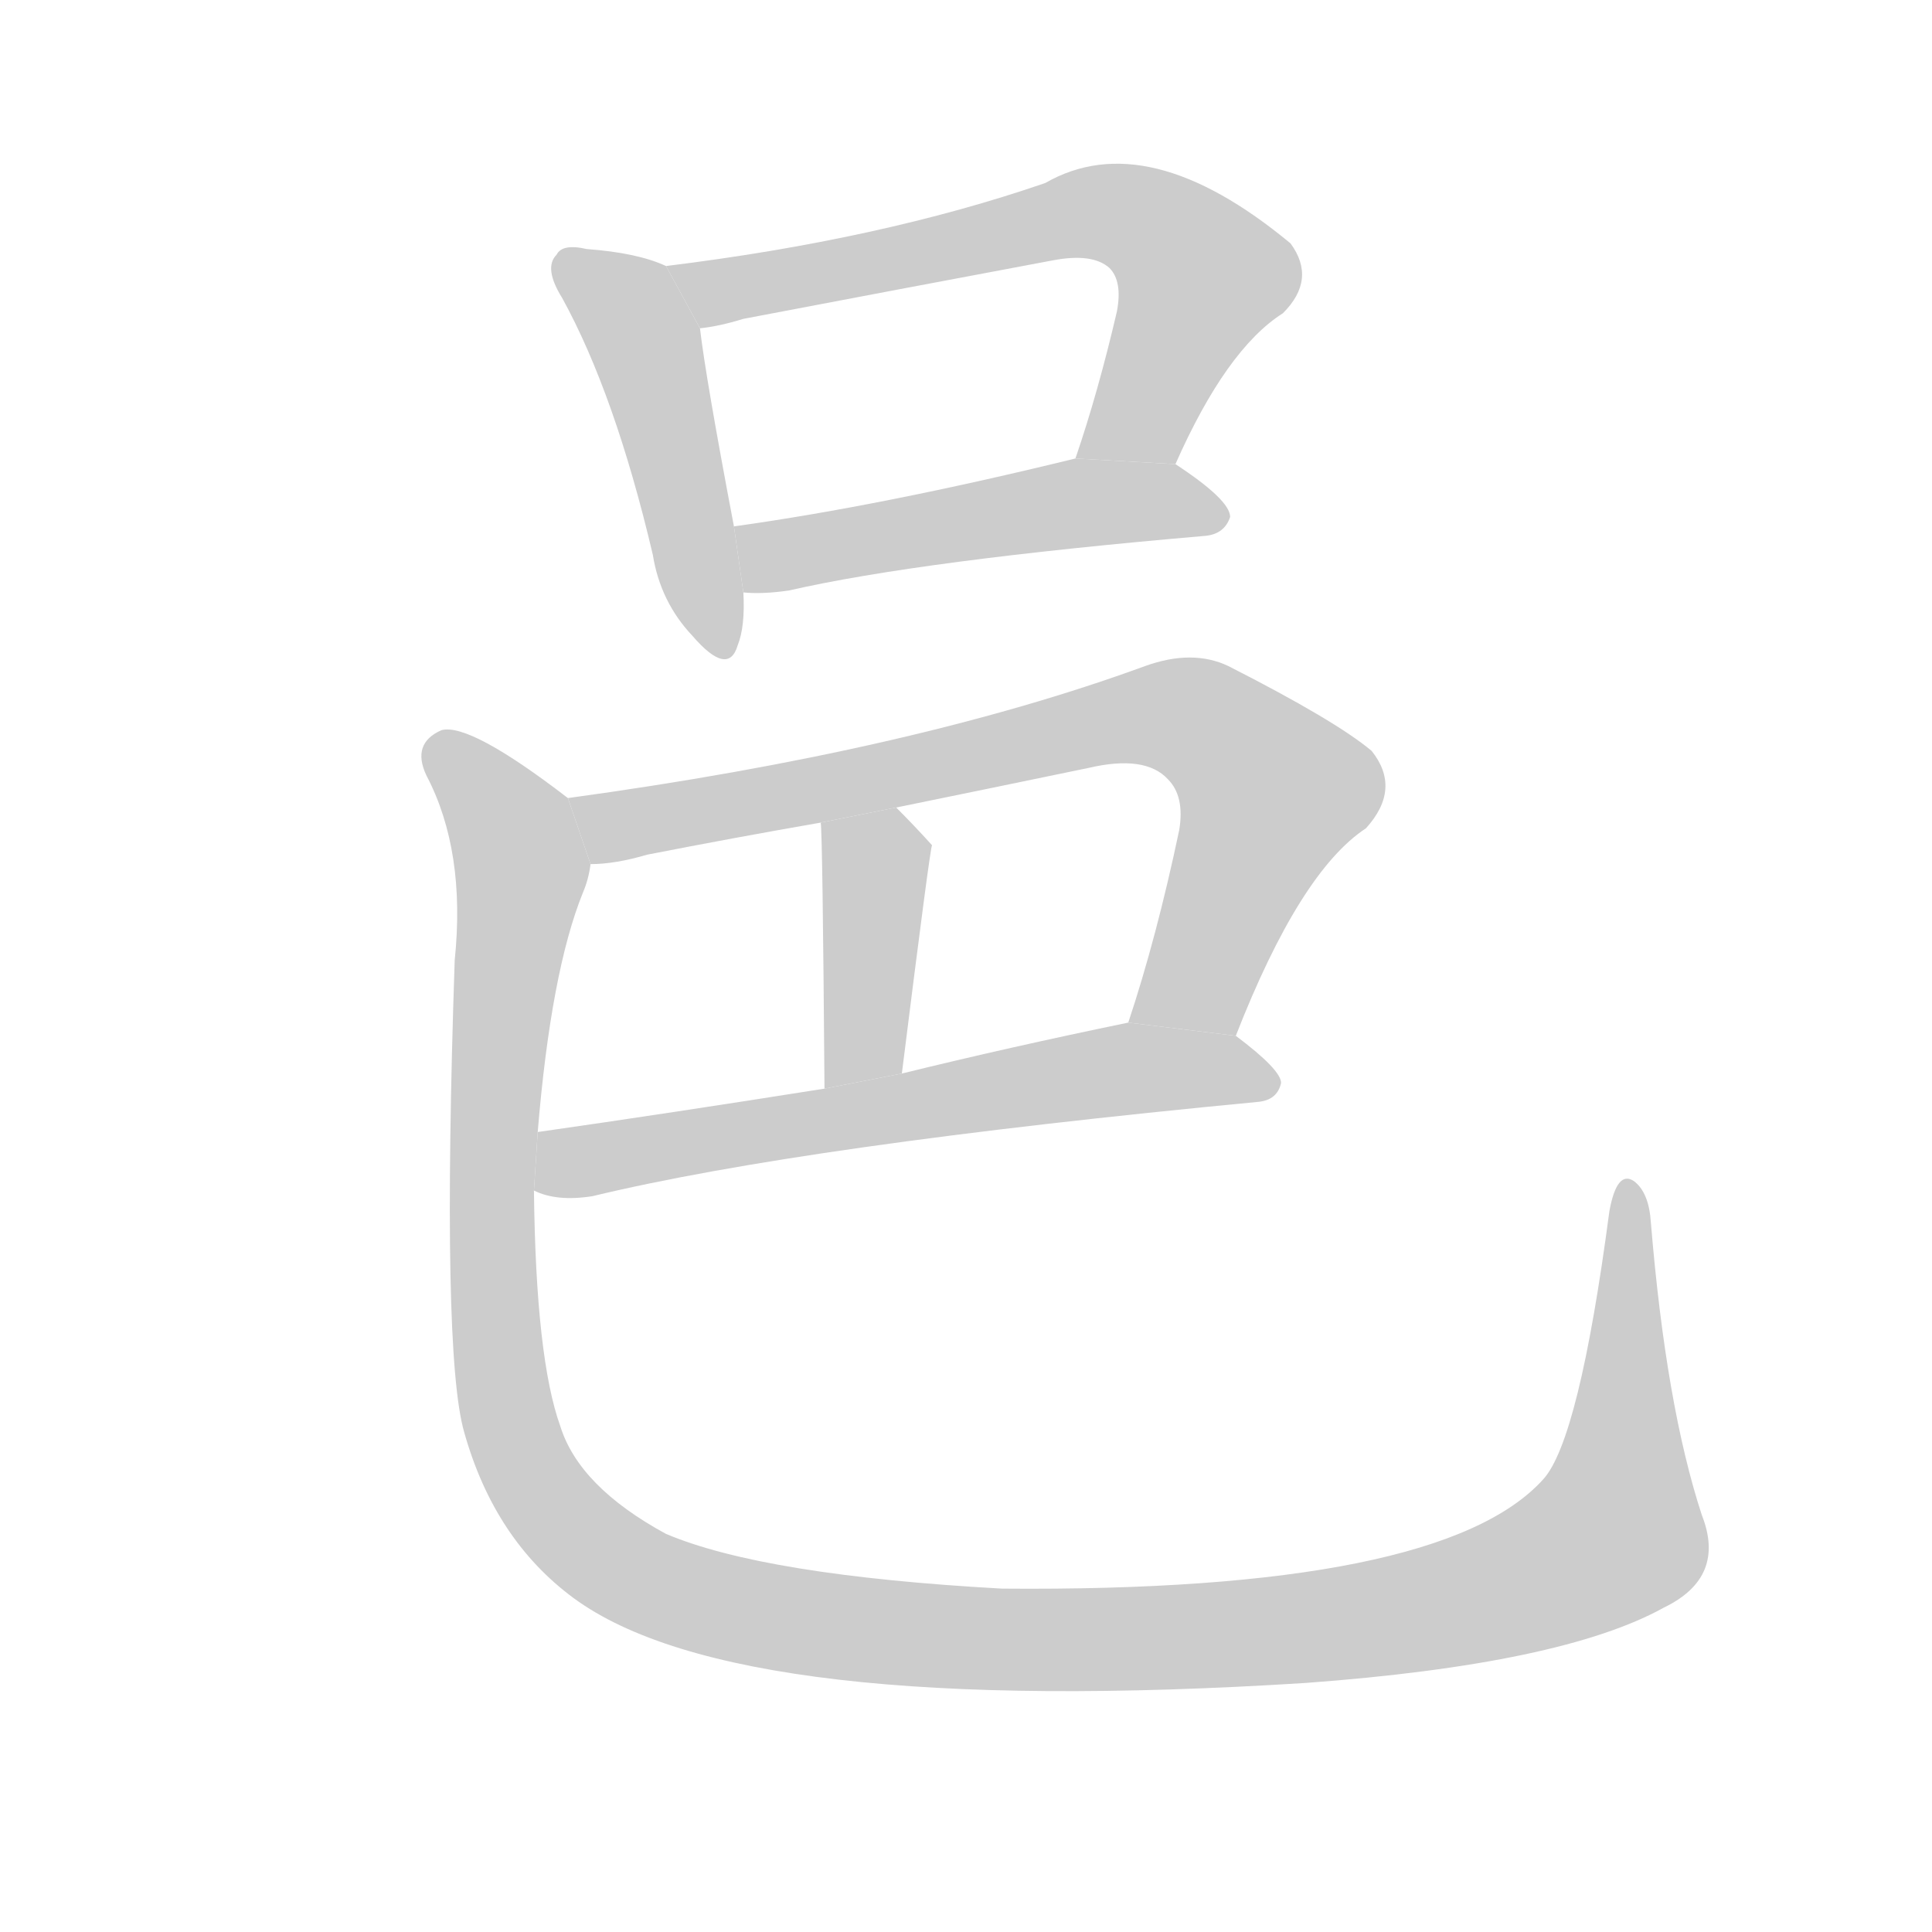 <!--
AnimCJK 2016-2018 Copyright Francois Mizessyn, http://gooo.free.fr/animCJK/
Derived from:
    MakeMeAHanzi project - https://github.com/skishore/makemeahanzi
    Arphic PL KaitiM GB - https://apps.ubuntu.com/cat/applications/precise/fonts-arphic-gkai00mp/
    Arphic PL UKai - https://apps.ubuntu.com/cat/applications/fonts-arphic-ukai/
You can redistribute and/or modify this file under the terms of the Arphic Public License
as published by Arphic Technology Co., Ltd.
You should have received a copy of this license (the directory "APL") along with this file;
if not, see http://ftp.gnu.org/non-gnu/chinese-fonts-truetype/LICENSE.
-->
<svg id="z37009" class="acjk" version="1.1" viewBox="0 0 1024 1024" xmlns="http://www.w3.org/2000/svg" xmlns:xlink="http://www.w3.org/1999/xlink">
<style>
<![CDATA[
@keyframes z37009k {
	from {
		stroke:#ccc;
		stroke-dashoffset:3334;
	}
	1% {
		stroke:#c00;
		stroke-dashoffset:3334;
	}
	75% {
		stroke:#c00;
		stroke-dashoffset:0;
	}
	to {
		stroke:#000;
	}
}
#z37009 path[clip-path] {
	animation:z37009k 1s linear both;
	stroke-dasharray:3334;
	stroke-width:128;
	stroke-linecap:round;
	fill:none;
}
#z37009 path[clip-path="url(#z37009c1)"] {animation-delay:1s;}
#z37009 path[clip-path="url(#z37009c2)"] {animation-delay:2s;}
#z37009 path[clip-path="url(#z37009c3)"] {animation-delay:3s;}
#z37009 path[clip-path="url(#z37009c4)"] {animation-delay:4s;}
#z37009 path[clip-path="url(#z37009c5)"] {animation-delay:5s;}
#z37009 path[clip-path="url(#z37009c6)"] {animation-delay:6s;}
#z37009 path[clip-path="url(#z37009c7)"] {animation-delay:7s;}
#z37009 path {fill:#ccc;}
]]>
</style>
<path id="z37009d1" d="M353 141Q338 134 311 132Q298 129 295 135Q288 142 298 158Q326 209 346 294Q350 319 367 337Q386 359 391 342Q395 332 394 314L389 279Q374 200 371 174L353 141 Z"/>
<path id="z37009d2" d="M623 246Q650 185 680 166Q698 148 684 129Q608 66 554 97Q467 127 353 141L371 174Q381 173 394 169Q478 153 558 138Q579 134 588 142Q595 149 592 165Q582 208 570 243L623 246 Z"/>
<path id="z37009d3" d="M394 314Q404 315 418 313Q488 297 639 284Q649 283 652 274Q652 265 623 246L570 243Q468 268 389 279L394 314 Z"/>
<path id="z37009d4" d="M655 549Q689 462 724 439Q743 418 727 398Q708 382 651 353Q632 344 607 353Q484 398 301 423L313 458Q326 458 343 453Q389 444 435 436L475 428Q524 418 577 407Q607 400 619 413Q628 422 625 440Q613 497 598 542L655 549 Z"/>
<path id="z37009d5" d="M435 436Q436 443 437 577L478 569Q493 449 494 448Q485 438 475 428L435 436 Z"/>
<path id="z37009d6" d="M283 631Q295 637 314 634Q426 607 667 584Q677 583 679 574Q679 567 655 549L598 542Q535 555 478 569L437 577Q355 590 285 600L283 631 Z"/>
<path id="z37009d7" d="M902 803Q883 745 875 648Q874 632 866 626Q857 620 853 642Q837 763 818 784Q764 844 531 842Q405 835 353 813Q307 788 297 756Q284 720 283 631L285 600Q292 515 309 473Q312 466 313 458L301 423Q249 383 234 387Q218 394 226 411Q247 451 241 509Q234 717 246 759Q262 816 304 847Q391 911 692 892Q828 882 882 852Q915 836 902 803 Z"/>
<defs>
	<clipPath id="z37009c1"><use xlink:href="#z37009d1"/></clipPath>
	<clipPath id="z37009c2"><use xlink:href="#z37009d2"/></clipPath>
	<clipPath id="z37009c3"><use xlink:href="#z37009d3"/></clipPath>
	<clipPath id="z37009c4"><use xlink:href="#z37009d4"/></clipPath>
	<clipPath id="z37009c5"><use xlink:href="#z37009d5"/></clipPath>
	<clipPath id="z37009c6"><use xlink:href="#z37009d6"/></clipPath>
	<clipPath id="z37009c7"><use xlink:href="#z37009d7"/></clipPath>
</defs>
<path pathLength="3333" clip-path="url(#z37009c1)" d="M301 141L346 195L377 344"/>
<path pathLength="3333" clip-path="url(#z37009c2)" d="M361 144L606 116L641 151L581 241"/>
<path pathLength="3333" clip-path="url(#z37009c3)" d="M397 284L646 270"/>
<path pathLength="3333" clip-path="url(#z37009c4)" d="M310 425L343 435L633 381L680 427L619 544"/>
<path pathLength="3333" clip-path="url(#z37009c5)" d="M443 443L464 470L451 574"/>
<path pathLength="3333" clip-path="url(#z37009c6)" d="M286 625L672 568"/>
<path pathLength="3333" clip-path="url(#z37009c7)" d="M232 392L277 461L268 745L294 801L361 845L574 869L826 831L863 802L862 633"/>
</svg>